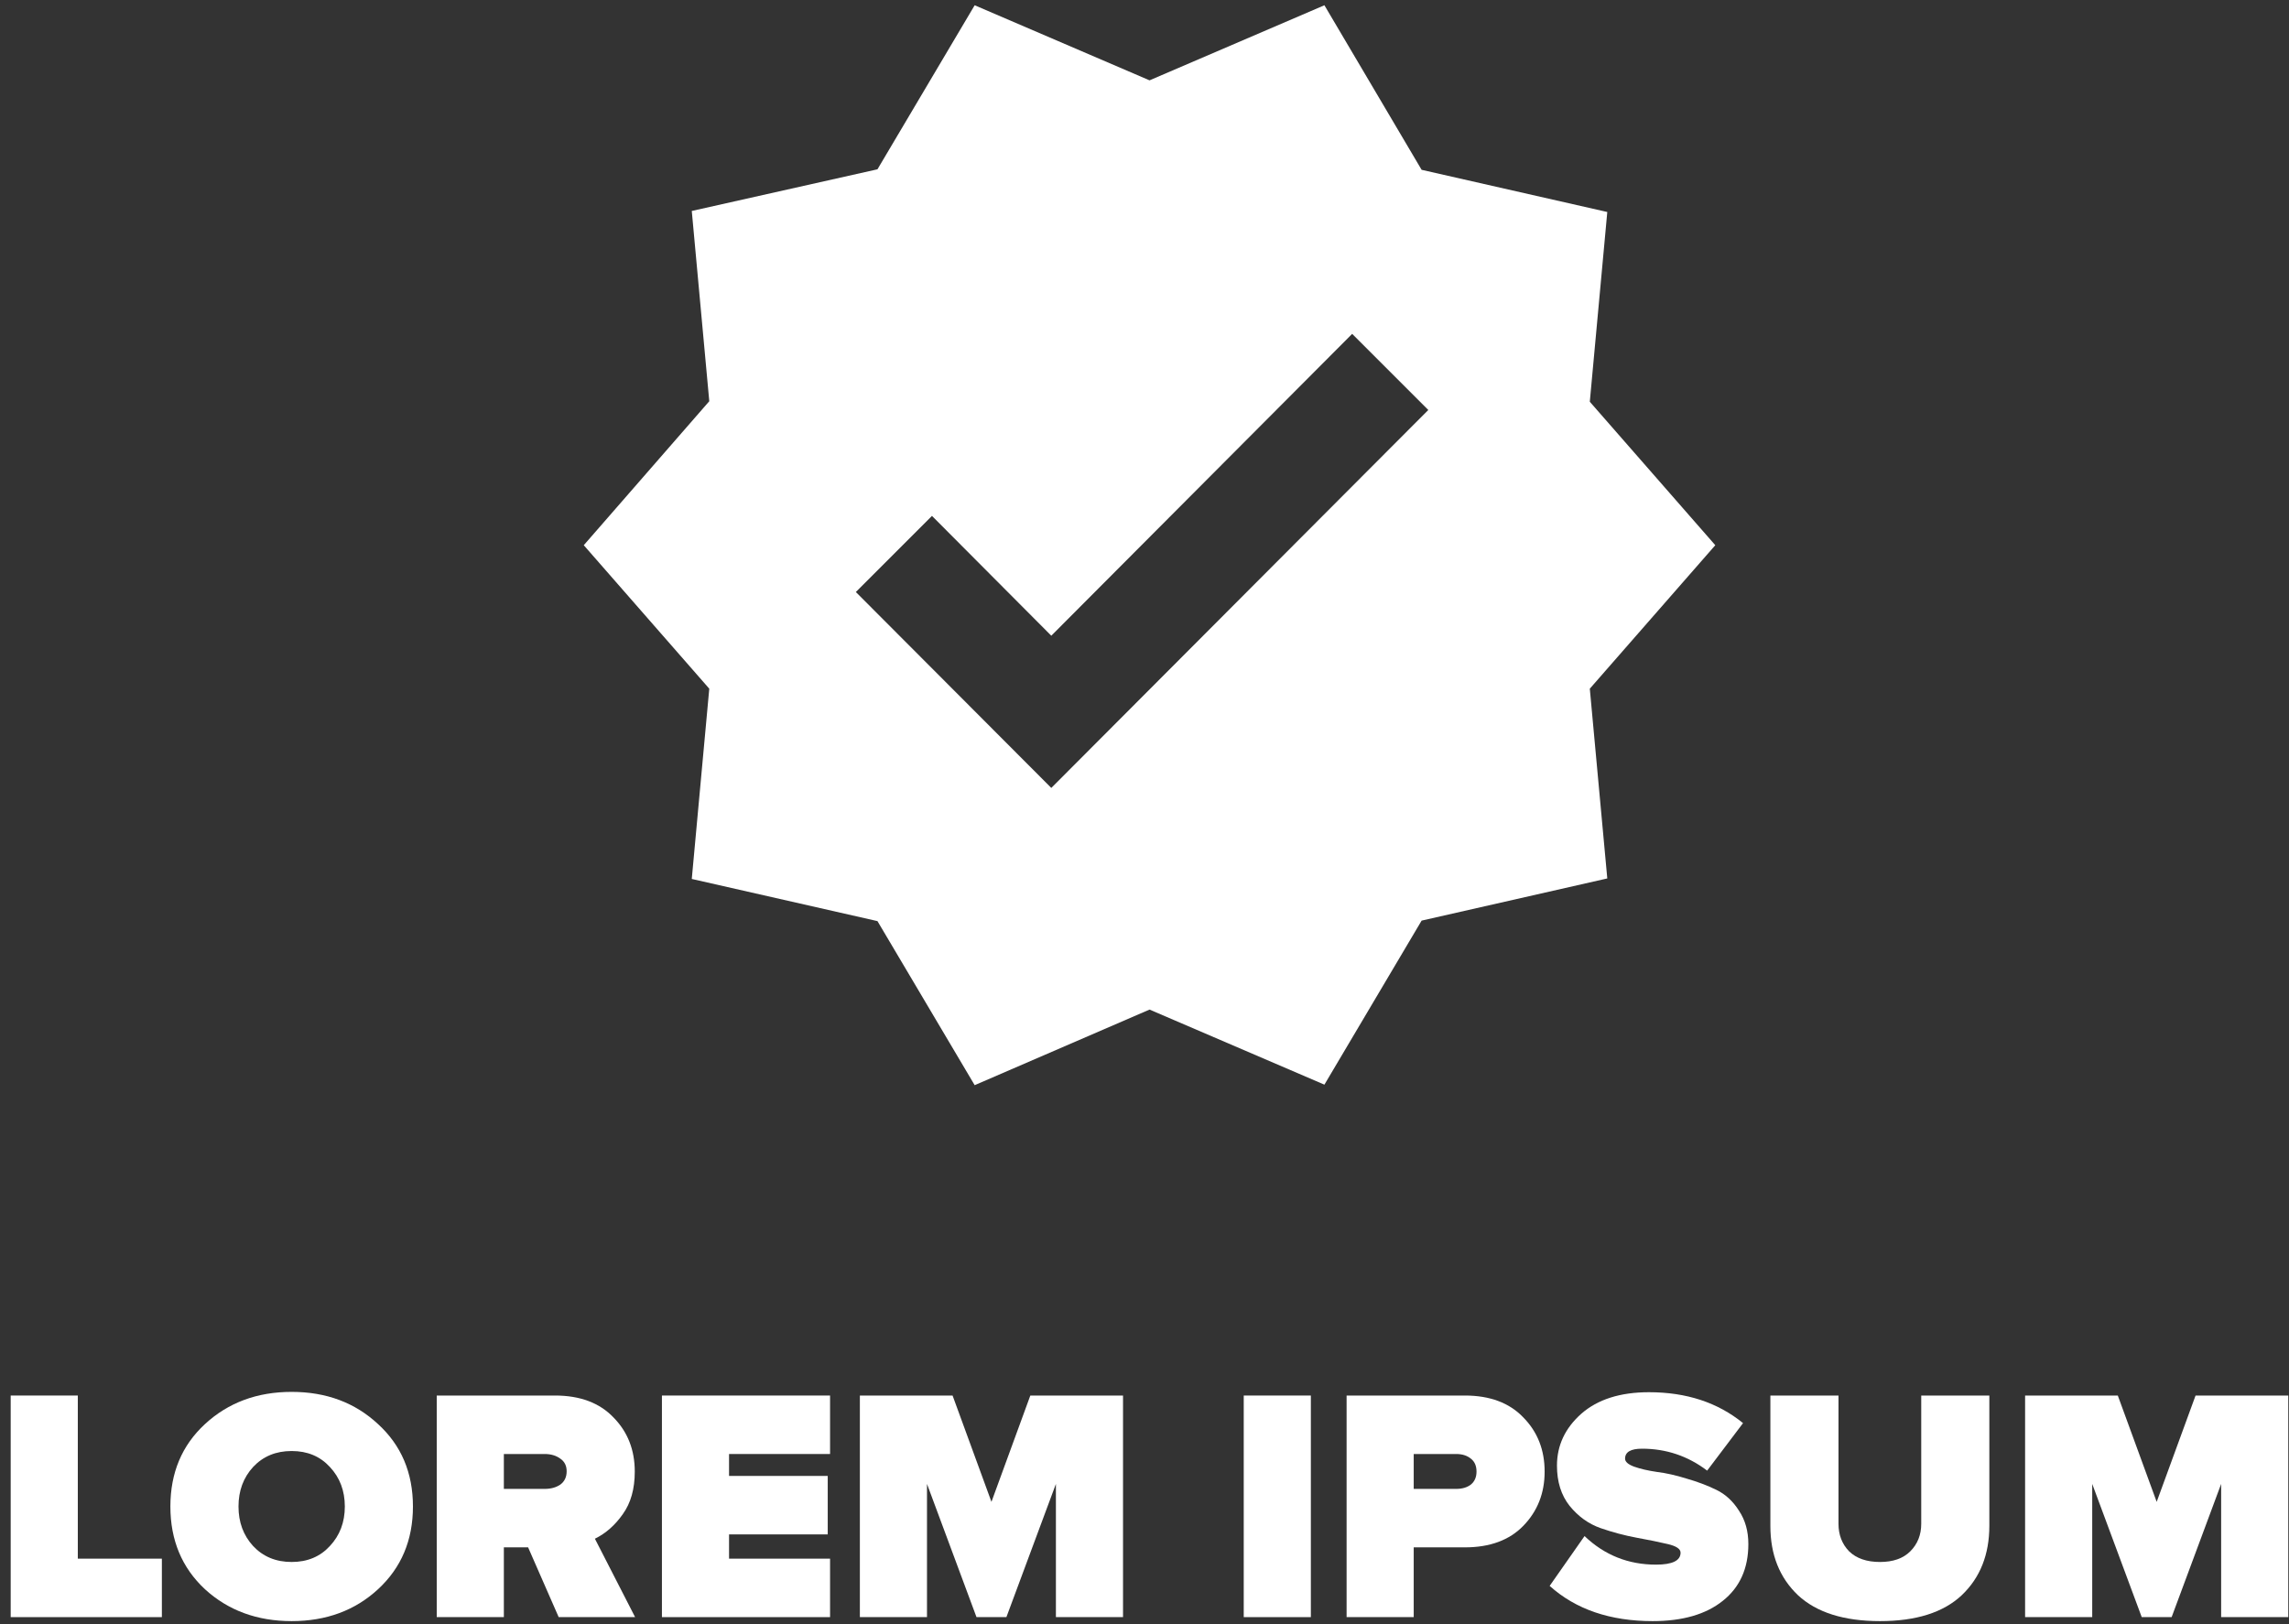<svg width="124" height="88" viewBox="0 0 124 88" fill="none" xmlns="http://www.w3.org/2000/svg">
<rect x="0" y="0" width="124" height="88" fill="#333333" stroke="none"/>
<path d="M92.921 29.54L86.123 21.767L87.07 11.486L77.012 9.201L71.746 0.285L62.273 4.353L52.8 0.285L47.534 9.173L37.475 11.43L38.423 21.739L31.624 29.54L38.423 37.314L37.475 47.623L47.534 49.907L52.8 58.796L62.273 54.7L71.746 58.768L77.012 49.88L87.07 47.595L86.123 37.314L92.921 29.54ZM56.951 42.691L46.363 32.076L50.487 27.952L56.951 34.444L73.25 18.089L77.374 22.213L56.951 42.691Z" fill="white"/>
<path d="M123.96 87.618H120.324V80.4L117.642 87.618H116.022L113.34 80.4V87.618H109.704V75.612H114.726L116.832 81.372L118.938 75.612H123.96V87.618Z" fill="white"/>
<path d="M106.273 86.43C105.277 87.366 103.801 87.834 101.845 87.834C99.889 87.834 98.407 87.366 97.399 86.43C96.403 85.482 95.905 84.234 95.905 82.686V75.612H99.595V82.56C99.595 83.16 99.787 83.658 100.171 84.054C100.567 84.438 101.125 84.63 101.845 84.63C102.553 84.63 103.099 84.438 103.483 84.054C103.879 83.658 104.077 83.16 104.077 82.56V75.612H107.767V82.668C107.767 84.228 107.269 85.482 106.273 86.43Z" fill="white"/>
<path d="M89.528 87.834C87.224 87.834 85.364 87.198 83.948 85.926L85.838 83.226C86.918 84.258 88.208 84.774 89.708 84.774C90.596 84.774 91.04 84.558 91.04 84.126C91.04 83.922 90.806 83.766 90.338 83.658C89.882 83.55 89.324 83.436 88.664 83.316C88.016 83.196 87.362 83.022 86.702 82.794C86.054 82.566 85.496 82.164 85.028 81.588C84.572 81.012 84.344 80.286 84.344 79.41C84.344 78.318 84.782 77.382 85.658 76.602C86.546 75.822 87.77 75.432 89.33 75.432C91.358 75.432 93.056 75.99 94.424 77.106L92.48 79.68C91.436 78.888 90.26 78.492 88.952 78.492C88.34 78.492 88.034 78.672 88.034 79.032C88.034 79.2 88.196 79.344 88.52 79.464C88.856 79.584 89.27 79.68 89.762 79.752C90.254 79.812 90.788 79.932 91.364 80.112C91.952 80.28 92.492 80.484 92.984 80.724C93.476 80.964 93.884 81.342 94.208 81.858C94.544 82.362 94.712 82.962 94.712 83.658C94.712 84.978 94.25 86.004 93.326 86.736C92.414 87.468 91.148 87.834 89.528 87.834Z" fill="white"/>
<path d="M76.584 87.618H72.948V75.612H79.356C80.712 75.612 81.768 76.008 82.524 76.8C83.292 77.58 83.676 78.558 83.676 79.734C83.676 80.898 83.292 81.876 82.524 82.668C81.768 83.448 80.712 83.838 79.356 83.838H76.584V87.618ZM78.888 80.67C79.212 80.67 79.476 80.592 79.68 80.436C79.884 80.268 79.986 80.034 79.986 79.734C79.986 79.422 79.884 79.188 79.68 79.032C79.476 78.864 79.212 78.78 78.888 78.78H76.584V80.67H78.888Z" fill="white"/>
<path d="M71.012 87.618H67.376V75.612H71.012V87.618Z" fill="white"/>
<path d="M60.837 87.618H57.201V80.4L54.519 87.618H52.899L50.217 80.4V87.618H46.581V75.612H51.603L53.709 81.372L55.815 75.612H60.837V87.618Z" fill="white"/>
<path d="M44.966 87.618H35.858V75.612H44.966V78.78H39.494V79.968H44.84V83.136H39.494V84.45H44.966V87.618Z" fill="white"/>
<path d="M34.405 87.618H30.265L28.609 83.838H27.295V87.618H23.659V75.612H30.067C31.423 75.612 32.479 76.008 33.235 76.8C34.003 77.58 34.387 78.558 34.387 79.734C34.387 80.67 34.171 81.438 33.739 82.038C33.319 82.638 32.815 83.082 32.227 83.37L34.405 87.618ZM29.509 80.67C29.845 80.67 30.127 80.592 30.355 80.436C30.583 80.268 30.697 80.028 30.697 79.716C30.697 79.416 30.583 79.188 30.355 79.032C30.127 78.864 29.845 78.78 29.509 78.78H27.295V80.67H29.509Z" fill="white"/>
<path d="M20.48 86.106C19.232 87.258 17.672 87.834 15.8 87.834C13.928 87.834 12.362 87.258 11.102 86.106C9.854 84.942 9.23 83.448 9.23 81.624C9.23 79.8 9.854 78.312 11.102 77.16C12.362 75.996 13.928 75.414 15.8 75.414C17.672 75.414 19.232 75.996 20.48 77.16C21.74 78.312 22.37 79.8 22.37 81.624C22.37 83.448 21.74 84.942 20.48 86.106ZM13.712 83.766C14.252 84.342 14.948 84.63 15.8 84.63C16.652 84.63 17.342 84.342 17.87 83.766C18.41 83.19 18.68 82.476 18.68 81.624C18.68 80.772 18.41 80.058 17.87 79.482C17.342 78.906 16.652 78.618 15.8 78.618C14.948 78.618 14.252 78.906 13.712 79.482C13.184 80.058 12.92 80.772 12.92 81.624C12.92 82.476 13.184 83.19 13.712 83.766Z" fill="white"/>
<path d="M8.769 87.618H0.579V75.612H4.215V84.45H8.769V87.618Z" fill="white"/>
</svg>
